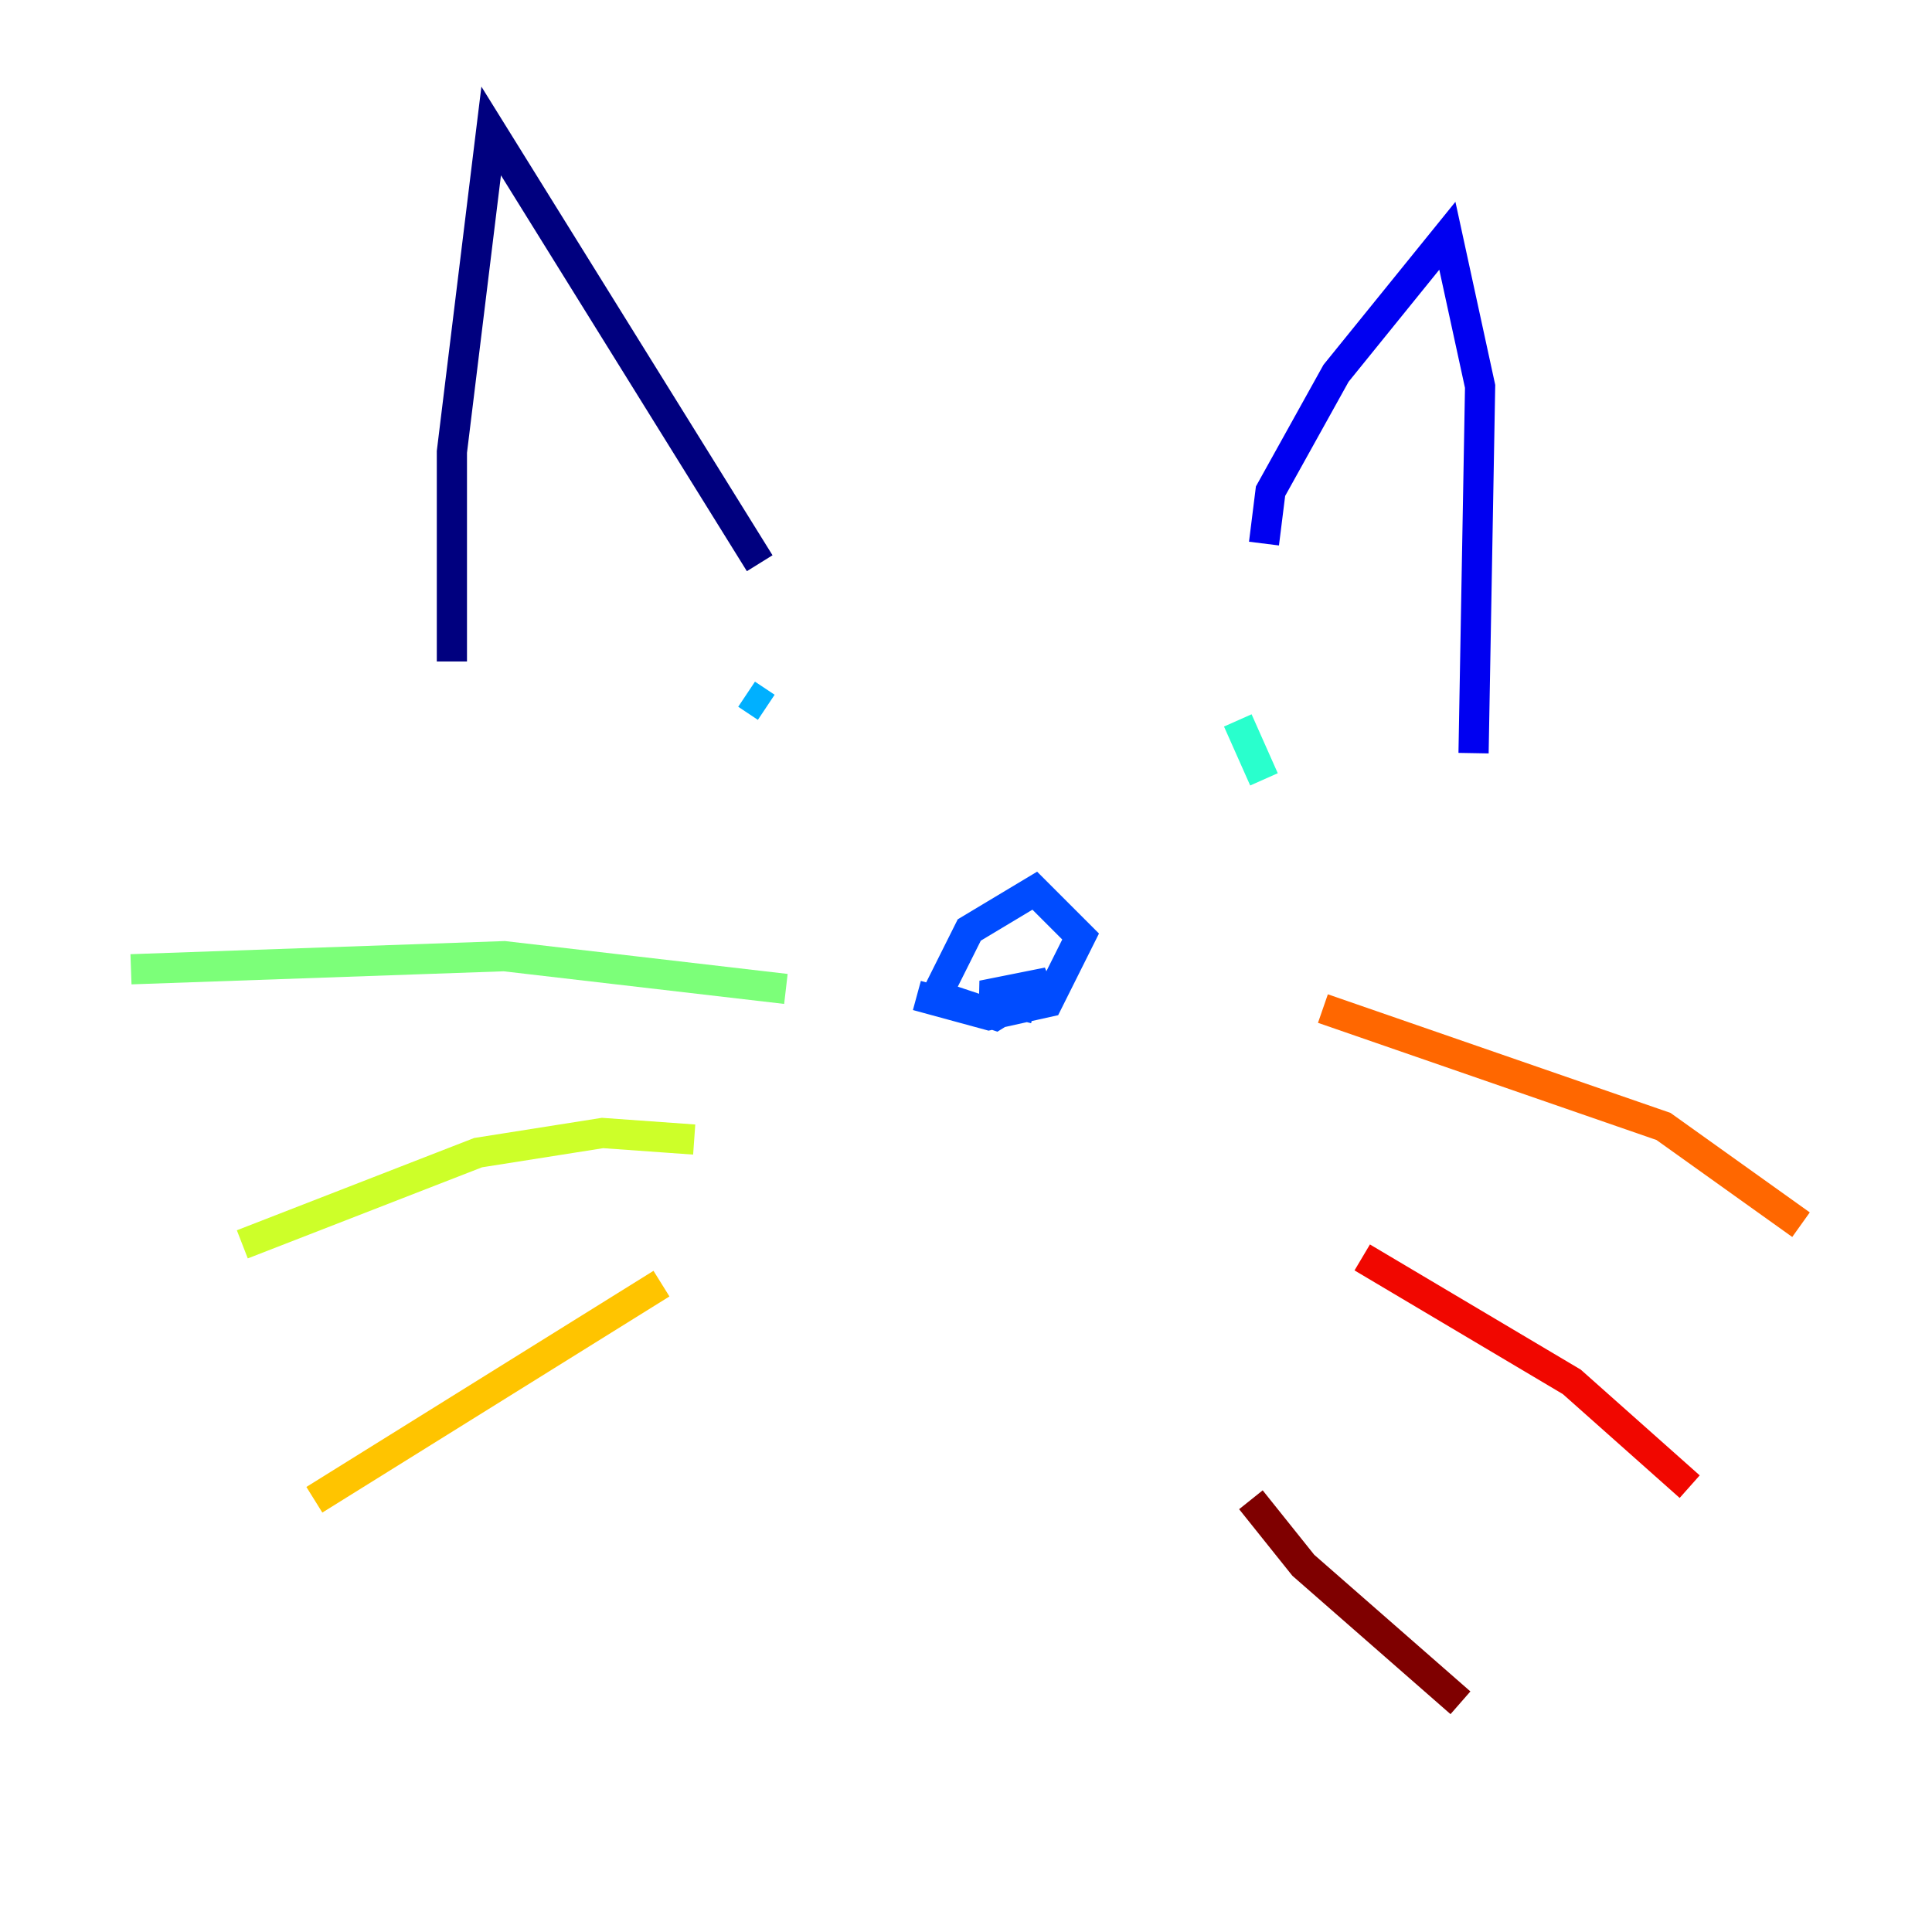 <?xml version="1.0" encoding="utf-8" ?>
<svg baseProfile="tiny" height="128" version="1.2" viewBox="0,0,128,128" width="128" xmlns="http://www.w3.org/2000/svg" xmlns:ev="http://www.w3.org/2001/xml-events" xmlns:xlink="http://www.w3.org/1999/xlink"><defs /><polyline fill="none" points="29.939,43.824 29.939,29.939 32.542,8.678 50.332,37.315" stroke="#00007f" stroke-width="2" /><polyline fill="none" points="83.742,36.014 84.176,32.542 88.515,24.732 95.891,15.62 98.061,25.6 97.627,49.898" stroke="#0000f1" stroke-width="2" /><polyline fill="none" points="60.746,65.953 65.519,67.254 69.424,66.386 71.593,62.047 68.556,59.01 64.217,61.614 62.047,65.953 65.953,67.254 69.424,65.085 65.085,65.953 68.556,66.82" stroke="#004cff" stroke-width="2" /><polyline fill="none" points="49.464,45.993 50.766,46.861" stroke="#00b0ff" stroke-width="2" /><polyline fill="none" points="82.007,47.729 83.742,51.634" stroke="#29ffcd" stroke-width="2" /><polyline fill="none" points="52.068,65.519 33.41,63.349 8.678,64.217" stroke="#7cff79" stroke-width="2" /><polyline fill="none" points="45.993,75.498 39.919,75.064 31.675,76.366 16.054,82.441" stroke="#cdff29" stroke-width="2" /><polyline fill="none" points="43.824,85.044 20.827,99.363" stroke="#ffc400" stroke-width="2" /><polyline fill="none" points="87.647,66.82 110.21,74.63 119.322,81.139" stroke="#ff6700" stroke-width="2" /><polyline fill="none" points="90.251,83.308 104.136,91.552 111.946,98.495" stroke="#f10700" stroke-width="2" /><polyline fill="none" points="82.875,99.363 86.346,103.702 96.759,112.814" stroke="#7f0000" stroke-width="2" /></svg>